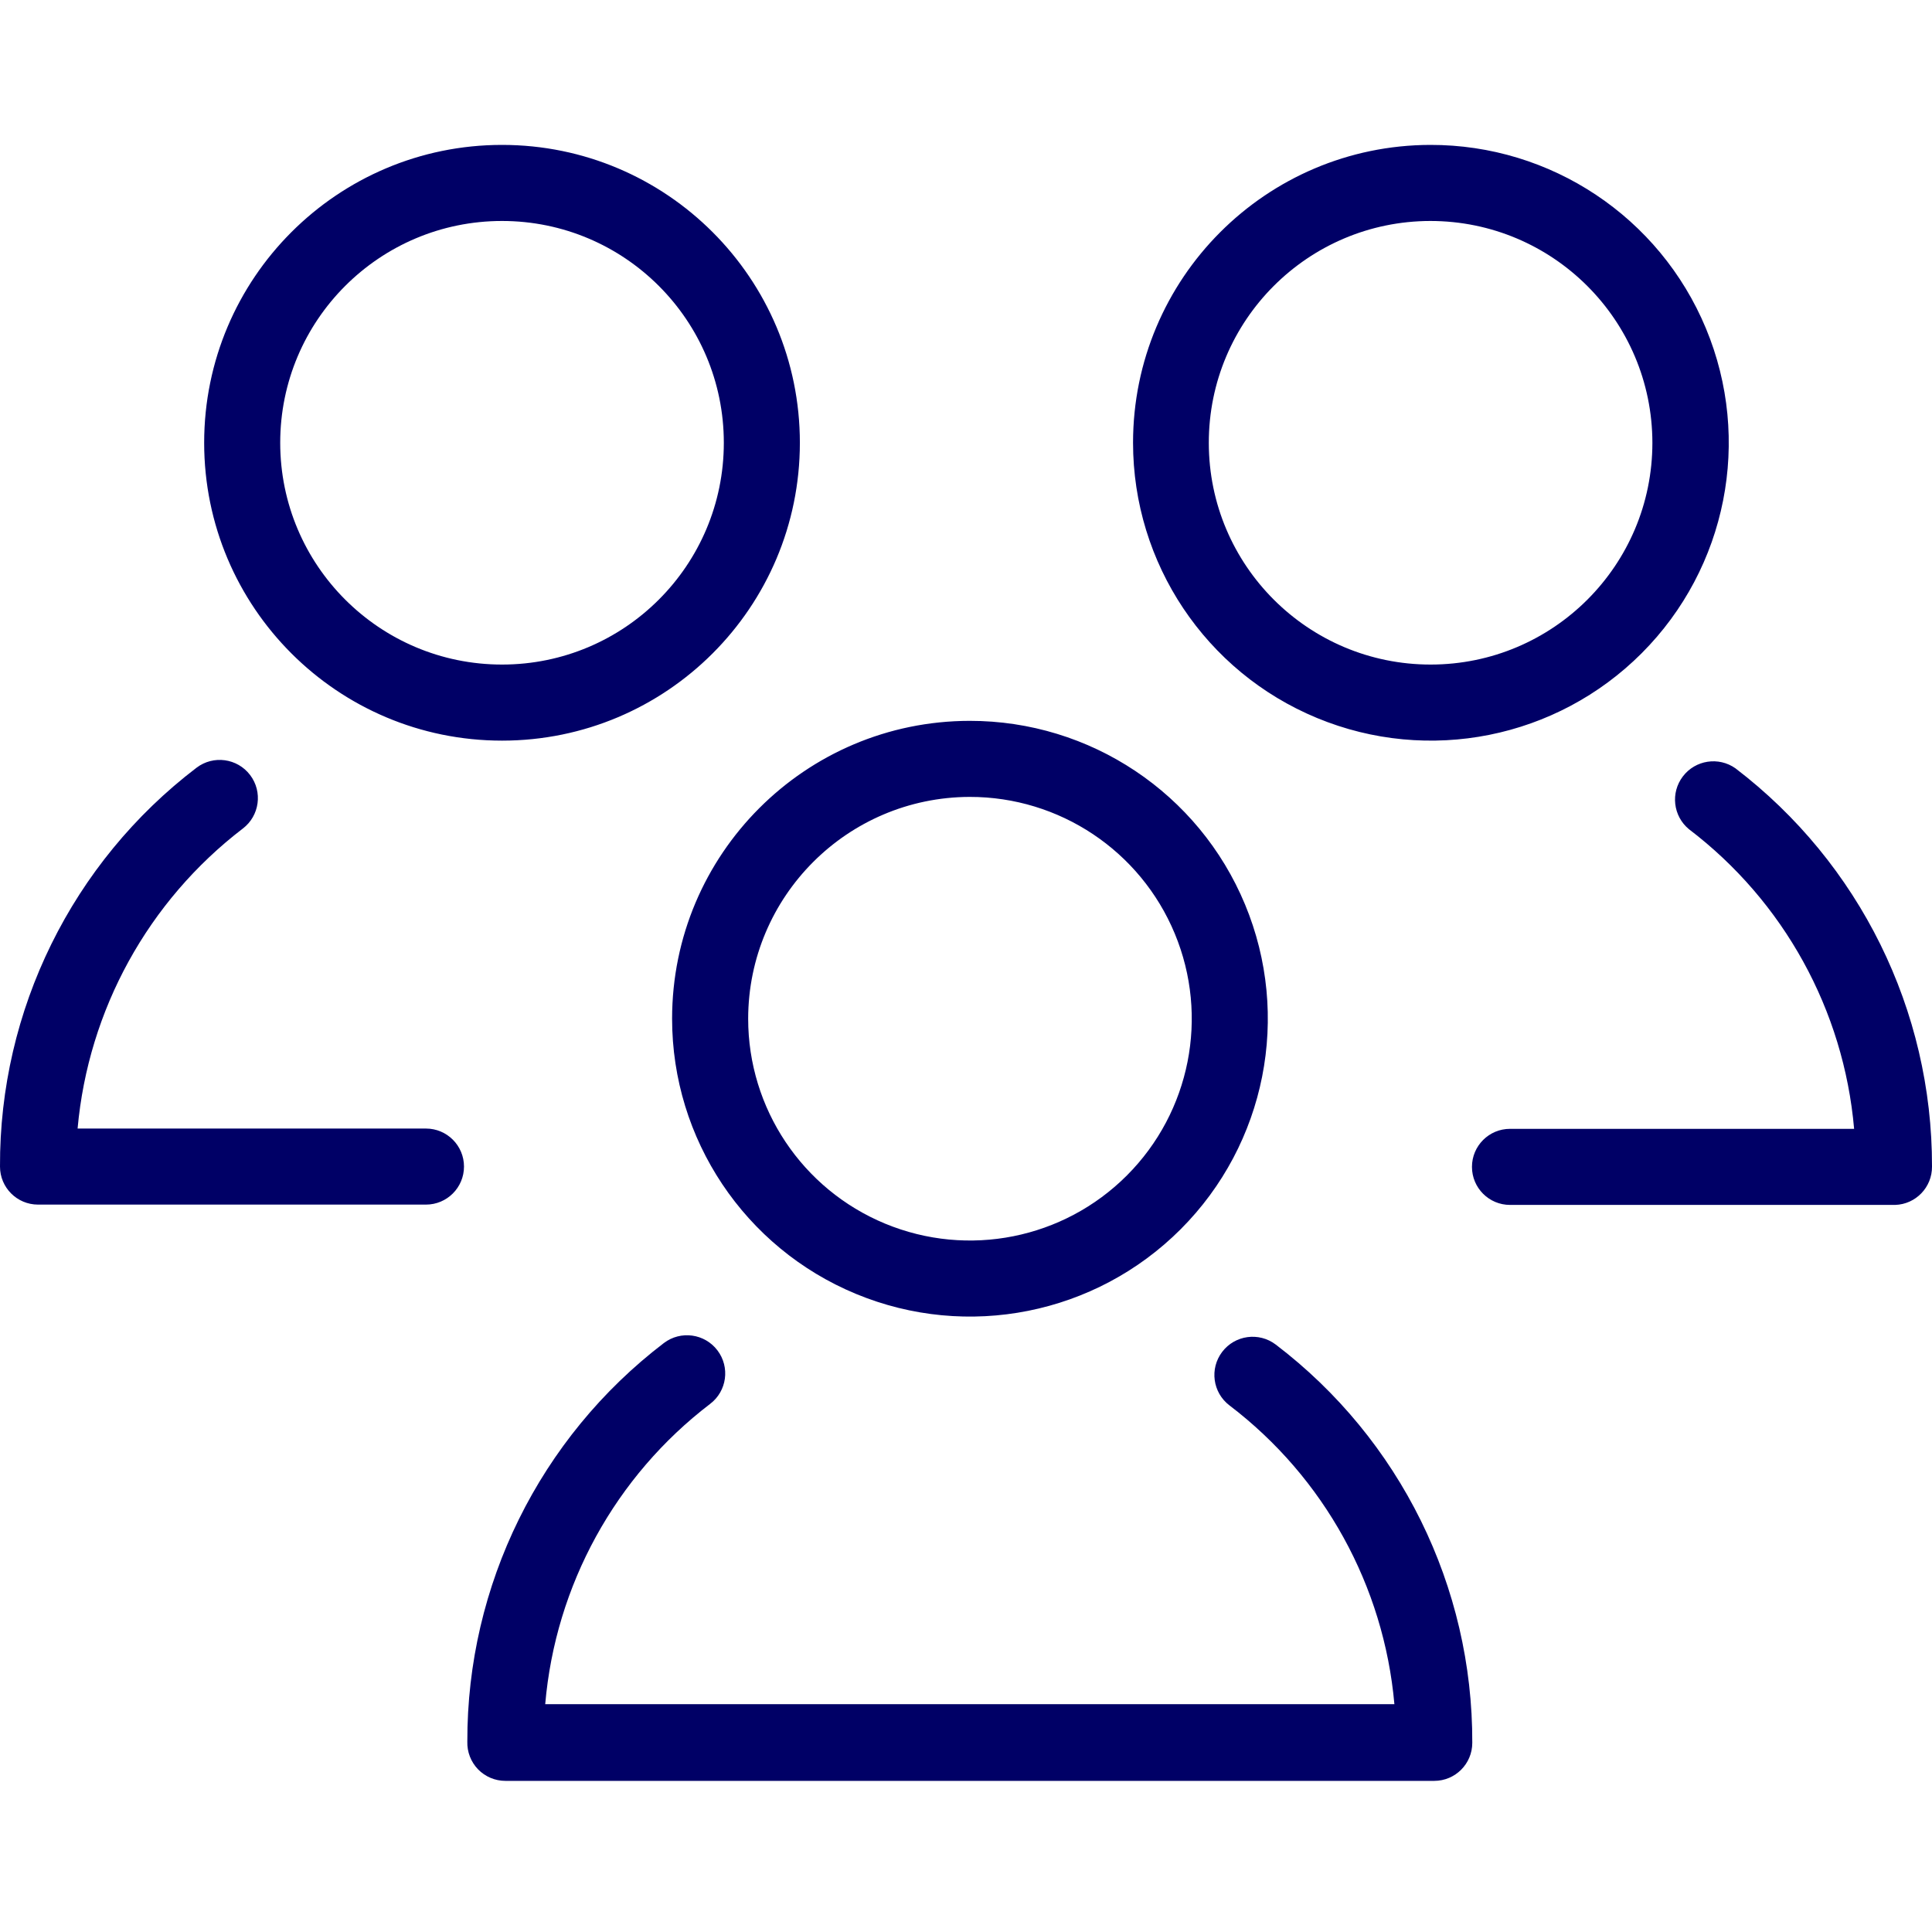 <?xml version="1.0" encoding="UTF-8"?>
<svg width="80px" height="80px" viewBox="0 0 80 80" version="1.1" xmlns="http://www.w3.org/2000/svg" xmlns:xlink="http://www.w3.org/1999/xlink">
    <!-- Generator: Sketch 55.2 (78181) - https://sketchapp.com -->
    <title>Icons thin/Users/Friends</title>
    <desc>Created with Sketch.</desc>
    <g id="Icons-thin/Users/Friends" stroke="none" stroke-width="1" fill="none" fill-rule="evenodd">
        <path d="M1.575,49.88 C0.705,49.88 3.05533376e-13,49.175 3.05533376e-13,48.305 C-0.026,41.829 2.987,35.714 8.139,31.789 C8.835,31.26 9.827,31.396 10.356,32.091 C10.885,32.787 10.749,33.78 10.054,34.309 C6.136,37.31 3.655,41.815 3.213,46.731 L17.638,46.731 C18.508,46.731 19.213,47.436 19.213,48.305 C19.213,49.175 18.508,49.88 17.638,49.88 L1.575,49.88 Z M20.926,73.742 C20.5,73.742 20.091,73.569 19.794,73.263 C19.498,72.956 19.338,72.543 19.351,72.116 C19.335,65.645 22.346,59.539 27.49,55.612 C28.186,55.084 29.178,55.219 29.707,55.915 C30.236,56.611 30.101,57.603 29.405,58.132 C25.479,61.13 23,65.645 22.576,70.567 L57.739,70.567 C57.304,65.666 54.825,61.175 50.91,58.195 C50.214,57.666 50.079,56.674 50.608,55.978 C51.137,55.282 52.129,55.147 52.825,55.675 C57.973,59.593 60.986,65.698 60.964,72.167 C60.964,73.037 60.259,73.742 59.389,73.742 L20.926,73.742 Z M46.917,18.334 C46.917,11.532 52.423,6.014 59.225,6 C64.216,5.99 68.721,8.988 70.638,13.596 C72.555,18.204 71.506,23.514 67.981,27.046 C64.455,30.579 59.148,31.639 54.536,29.731 C49.924,27.824 46.917,23.325 46.917,18.334 Z M68.422,18.334 C68.415,13.26 64.3,9.15 59.225,9.15 C54.155,9.157 50.049,13.272 50.054,18.342 C50.058,23.413 54.171,27.52 59.242,27.518 C64.313,27.516 68.422,23.405 68.422,18.334 Z M80,48.305 C80.007,49.161 79.33,49.865 78.476,49.893 L62.526,49.893 C61.656,49.893 60.951,49.188 60.951,48.318 C60.951,47.448 61.656,46.743 62.526,46.743 L76.775,46.743 C76.346,41.827 73.862,37.321 69.934,34.334 C69.277,33.79 69.167,32.824 69.686,32.147 C70.204,31.469 71.165,31.323 71.861,31.814 C77.001,35.738 80.012,41.839 80,48.305 Z M20.788,6 C27.599,6 33.121,11.522 33.121,18.334 C33.121,25.146 27.599,30.668 20.788,30.668 C13.976,30.668 8.454,25.146 8.454,18.334 C8.454,11.522 13.976,6 20.788,6 Z M20.788,27.518 C25.86,27.518 29.972,23.406 29.972,18.334 C29.972,13.262 25.86,9.15 20.788,9.15 C15.715,9.15 11.603,13.262 11.603,18.334 C11.603,23.406 15.715,27.518 20.788,27.518 Z M27.83,42.183 C27.83,35.376 33.344,29.856 40.151,29.849 C45.141,29.844 49.642,32.845 51.555,37.454 C53.468,42.062 52.416,47.369 48.89,50.899 C45.363,54.43 40.057,55.487 35.447,53.579 C30.836,51.67 27.83,47.172 27.83,42.183 Z M40.151,32.998 C35.087,33.012 30.987,37.118 30.98,42.183 C30.98,45.898 33.219,49.248 36.652,50.669 C40.086,52.09 44.037,51.302 46.663,48.672 C49.288,46.043 50.071,42.091 48.645,38.659 C47.22,35.228 43.867,32.993 40.151,32.998 Z" id="Icon" fill="#000066"></path>
    </g>
</svg>